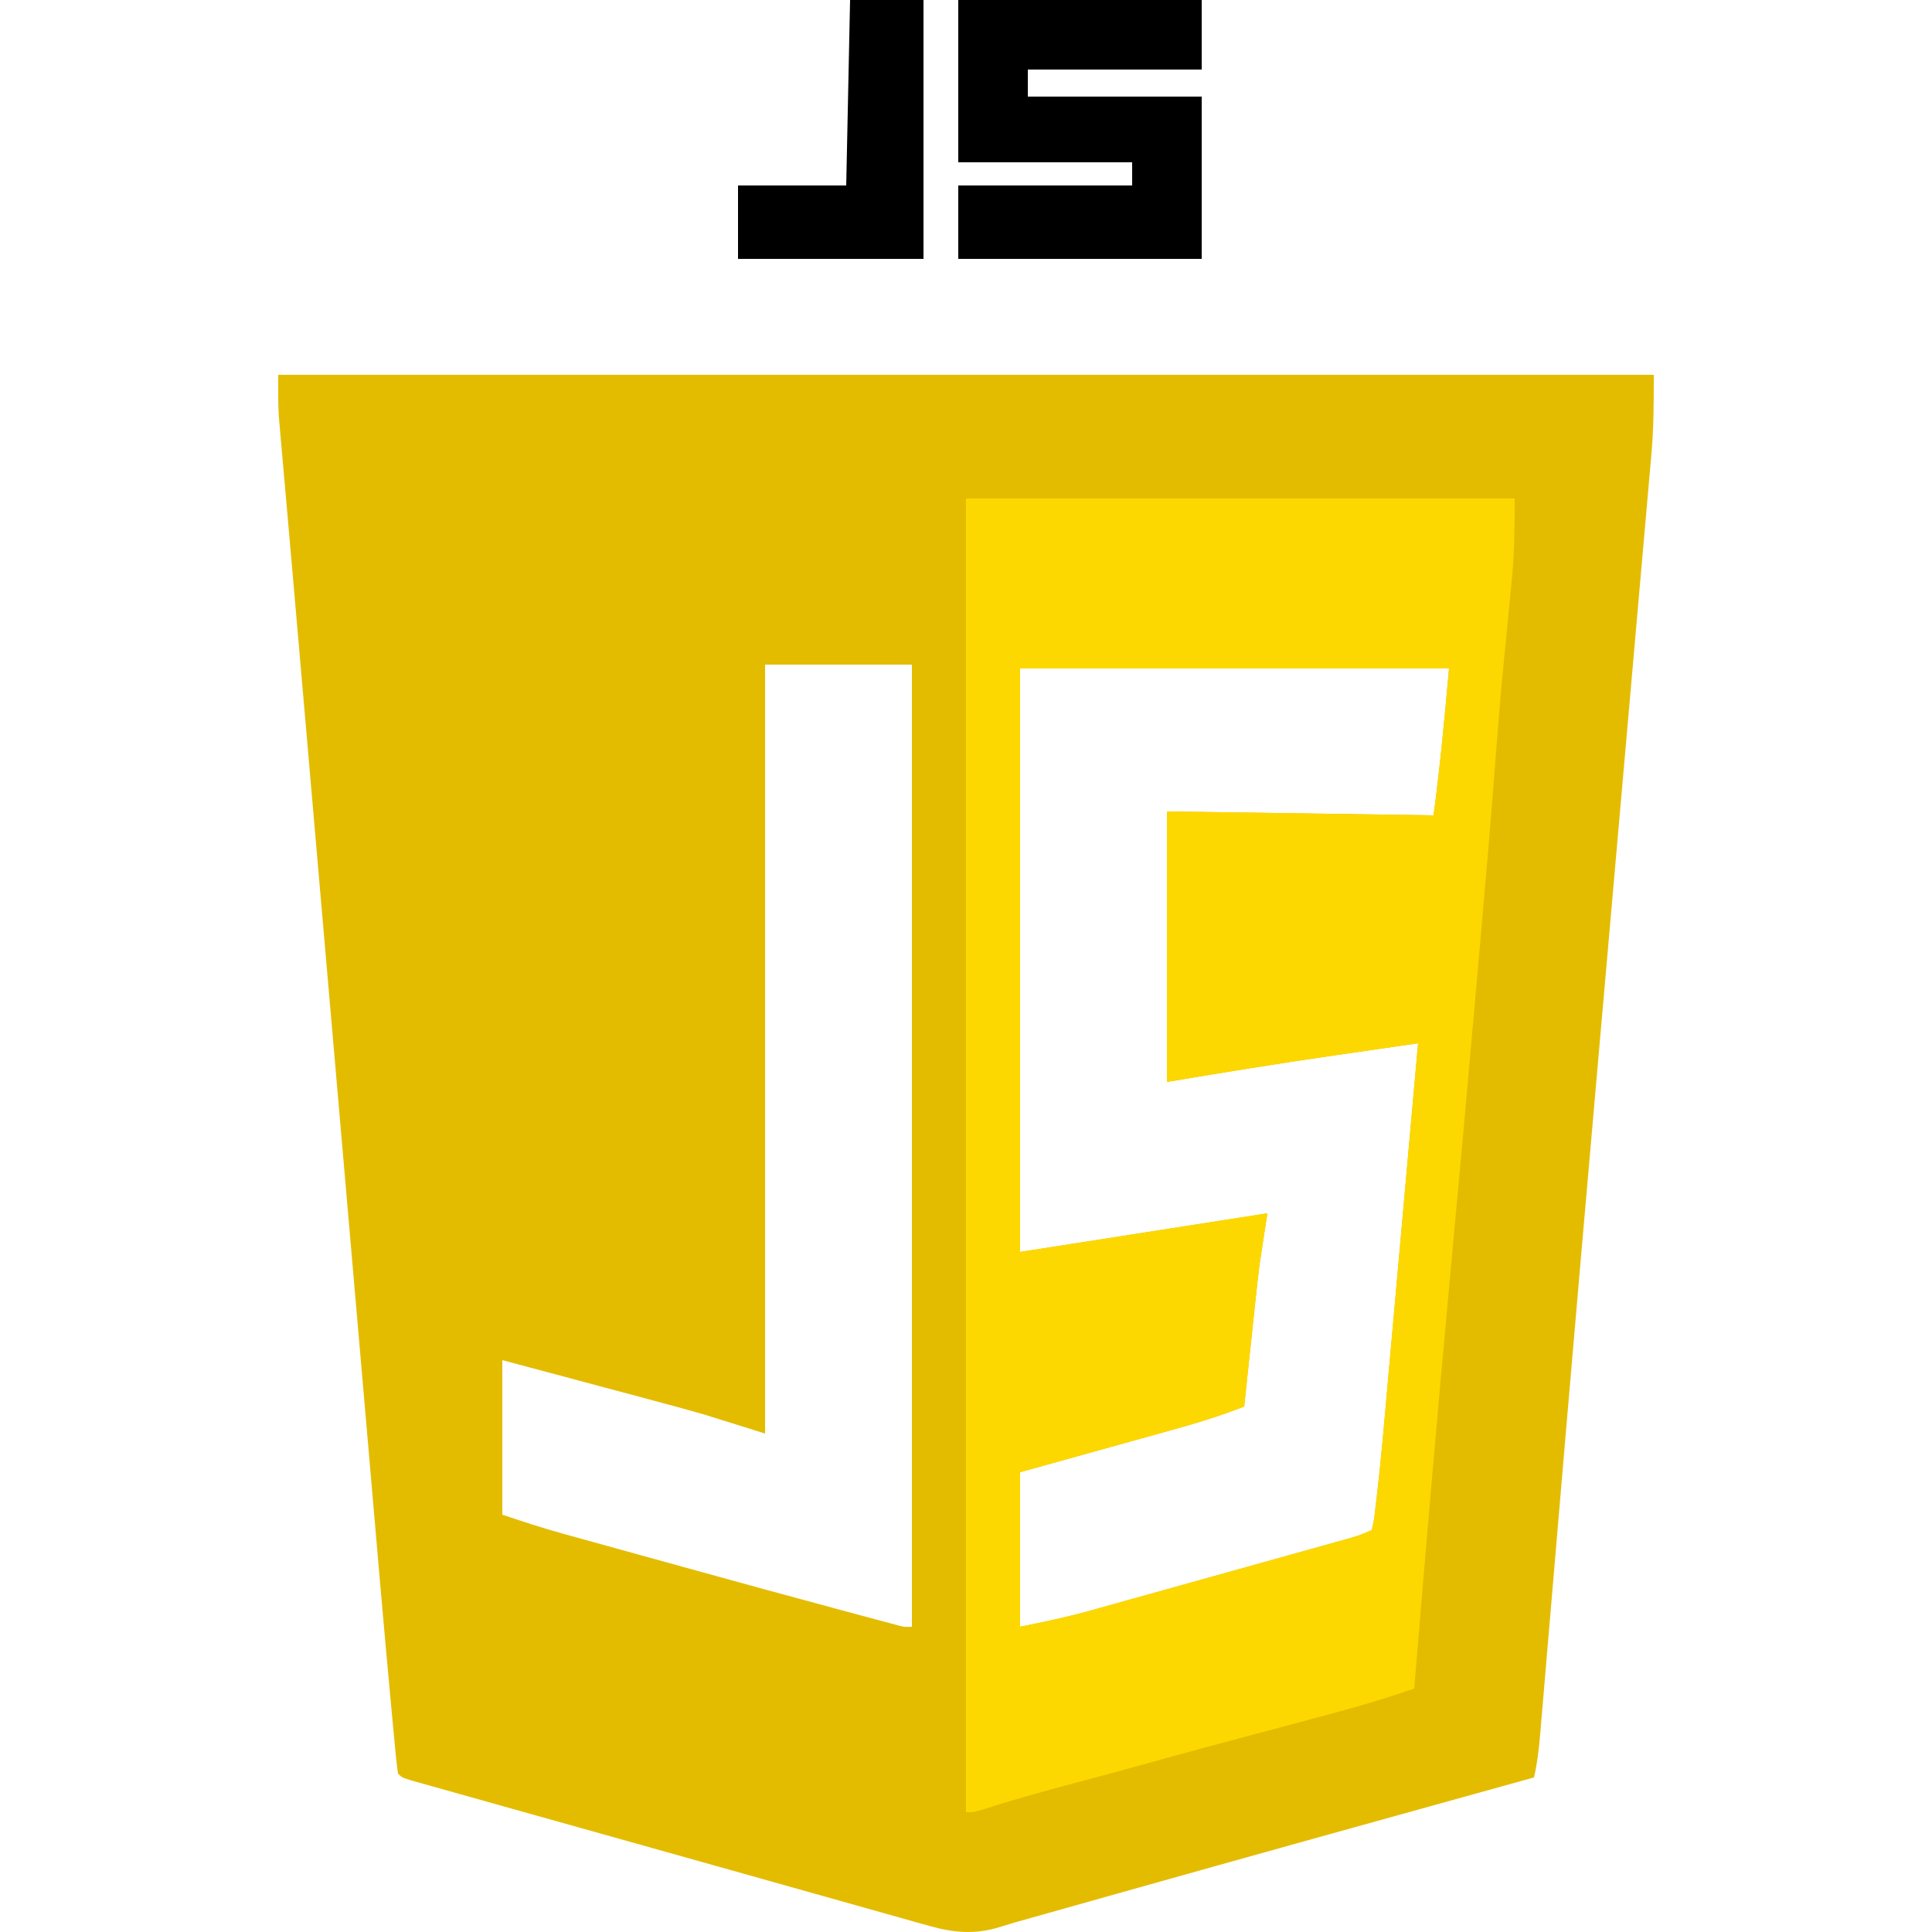 <?xml version="1.0" encoding="UTF-8"?>
<svg version="1.1" xmlns="http://www.w3.org/2000/svg" width="500" height="500">
<path d="M0 0 C117.48 0 234.96 0 356 0 C356 7.084 355.993 13.858 355.353 20.858 C355.283 21.668 355.213 22.478 355.141 23.312 C354.909 25.99 354.67 28.666 354.43 31.343 C354.26 33.287 354.091 35.231 353.922 37.175 C353.461 42.461 352.993 47.747 352.525 53.032 C352.026 58.668 351.534 64.304 351.041 69.939 C350.199 79.557 349.354 89.174 348.506 98.791 C347.188 113.735 345.877 128.681 344.567 143.626 C344.349 146.114 344.131 148.603 343.913 151.092 C343.586 154.816 343.26 158.541 342.933 162.265 C342.282 169.693 341.631 177.12 340.979 184.548 C338.398 213.947 335.838 243.349 333.324 272.754 C333.191 274.316 333.057 275.878 332.923 277.441 C331.731 291.386 330.542 305.332 329.36 319.278 C328.949 324.131 328.535 328.984 328.12 333.837 C327.846 337.053 327.576 340.269 327.305 343.485 C327.144 345.37 326.983 347.256 326.822 349.142 C326.752 349.979 326.683 350.816 326.611 351.678 C326.279 355.516 325.867 359.236 325 363 C324.24 363.211 323.48 363.421 322.697 363.638 C287.429 373.413 252.166 383.208 216.938 393.125 C216.248 393.319 215.559 393.513 214.848 393.713 C208.074 395.62 201.3 397.528 194.527 399.438 C193.557 399.709 192.588 399.98 191.588 400.26 C190.034 400.704 188.483 401.165 186.942 401.656 C180.606 403.662 175.06 403.263 168.723 401.481 C167.508 401.145 166.294 400.808 165.043 400.462 C163.716 400.084 162.389 399.706 161.062 399.328 C159.651 398.933 158.24 398.539 156.828 398.146 C153.01 397.08 149.196 396.003 145.382 394.923 C141.39 393.795 137.395 392.677 133.4 391.557 C126.702 389.679 120.007 387.794 113.312 385.906 C103.877 383.244 94.438 380.601 84.997 377.96 C78.474 376.135 71.952 374.306 65.43 372.476 C63.058 371.811 60.686 371.147 58.314 370.483 C54.597 369.442 50.88 368.398 47.164 367.351 C45.797 366.966 44.43 366.583 43.063 366.201 C41.204 365.681 39.346 365.157 37.489 364.632 C36.447 364.339 35.405 364.047 34.331 363.745 C32 363 32 363 31 362 C30.758 360.405 30.58 358.8 30.427 357.194 C30.322 356.106 30.216 355.018 30.108 353.896 C29.993 352.651 29.878 351.406 29.759 350.122 C29.63 348.757 29.502 347.392 29.372 346.026 C27.259 323.477 25.348 300.908 23.397 278.344 C22.78 271.217 22.162 264.09 21.544 256.963 C20.435 244.185 19.328 231.406 18.222 218.627 C17.162 206.382 16.101 194.138 15.039 181.893 C14.974 181.142 14.909 180.392 14.842 179.618 C14.58 176.596 14.318 173.573 14.056 170.551 C12.426 151.763 10.798 132.974 9.17 114.186 C9.054 112.85 8.939 111.514 8.823 110.179 C8.205 103.049 7.588 95.919 6.972 88.79 C5.96 77.07 4.945 65.351 3.915 53.634 C3.441 48.242 2.971 42.85 2.5 37.459 C2.277 34.908 2.052 32.357 1.827 29.807 C1.516 26.295 1.209 22.783 0.903 19.27 C0.811 18.241 0.719 17.213 0.624 16.153 C0.541 15.192 0.458 14.23 0.373 13.24 C0.301 12.416 0.228 11.592 0.153 10.743 C-0.047 7.167 0 3.581 0 0 Z M126 75 C126 140.67 126 206.34 126 274 C118.08 271.525 118.08 271.525 110 269 C105.692 267.789 101.386 266.599 97.062 265.449 C95.931 265.146 94.799 264.842 93.634 264.529 C90.09 263.579 86.545 262.633 83 261.688 C80.568 261.036 78.135 260.384 75.703 259.732 C69.803 258.151 63.902 256.576 58 255 C58 268.2 58 281.4 58 295 C63.196 296.732 68.257 298.412 73.512 299.866 C74.716 300.2 75.92 300.535 77.16 300.879 C78.455 301.236 79.749 301.593 81.043 301.949 C82.416 302.329 83.788 302.709 85.161 303.09 C88.041 303.887 90.921 304.683 93.802 305.477 C97.396 306.469 100.988 307.463 104.581 308.458 C118.702 312.371 132.831 316.251 146.985 320.045 C148.311 320.4 149.638 320.757 150.964 321.114 C152.785 321.605 154.608 322.091 156.431 322.577 C157.462 322.853 158.493 323.129 159.556 323.413 C161.905 324.078 161.905 324.078 164 324 C164 241.83 164 159.66 164 75 C151.46 75 138.92 75 126 75 Z M192 76 C192 125.83 192 175.66 192 227 C213.12 223.7 234.24 220.4 256 217 C255.34 221.29 254.68 225.58 254 230 C253.619 233.122 253.255 236.236 252.93 239.363 C252.844 240.166 252.758 240.969 252.669 241.796 C252.402 244.301 252.138 246.807 251.875 249.312 C251.692 251.036 251.508 252.759 251.324 254.482 C250.88 258.655 250.439 262.827 250 267 C243.53 269.555 236.984 271.504 230.281 273.355 C229.183 273.662 228.084 273.968 226.953 274.284 C223.469 275.255 219.985 276.221 216.5 277.188 C214.128 277.848 211.755 278.509 209.383 279.17 C203.59 280.784 197.795 282.392 192 284 C192 297.2 192 310.4 192 324 C198.234 322.753 204.265 321.484 210.355 319.769 C211.124 319.556 211.893 319.343 212.685 319.123 C215.187 318.428 217.687 317.728 220.188 317.027 C221.94 316.539 223.692 316.051 225.444 315.563 C229.096 314.546 232.747 313.526 236.397 312.505 C241.081 311.194 245.767 309.888 250.453 308.584 C254.061 307.579 257.669 306.572 261.277 305.565 C263.006 305.082 264.735 304.6 266.464 304.119 C268.87 303.448 271.275 302.775 273.68 302.101 C274.395 301.902 275.111 301.703 275.849 301.498 C279.509 300.478 279.509 300.478 283 299 C283.624 296.375 283.624 296.375 283.976 293.047 C284.057 292.391 284.138 291.735 284.221 291.059 C285.514 280.15 286.413 269.195 287.383 258.254 C287.604 255.787 287.825 253.319 288.047 250.852 C288.625 244.407 289.199 237.961 289.773 231.515 C290.361 224.918 290.952 218.321 291.543 211.725 C292.699 198.817 293.851 185.908 295 173 C289.6 173.778 284.2 174.559 278.801 175.344 C276.977 175.608 275.152 175.872 273.328 176.135 C258.845 178.221 244.439 180.594 230 183 C230 159.9 230 136.8 230 113 C264.155 113.495 264.155 113.495 299 114 C300.683 101.375 301.897 88.689 303 76 C266.37 76 229.74 76 192 76 Z " fill="#E3BC00" transform="translate(72,97)"/>
<path d="M0 0 C46.86 0 93.72 0 142 0 C142 7.386 141.938 14.379 141.195 21.664 C141.111 22.54 141.027 23.416 140.941 24.318 C140.674 27.088 140.4 29.856 140.125 32.625 C139.77 36.242 139.419 39.859 139.07 43.477 C138.981 44.407 138.891 45.338 138.799 46.296 C138.144 53.209 137.588 60.126 137.07 67.051 C135.847 83.374 134.41 99.678 132.977 115.983 C132.747 118.6 132.517 121.217 132.288 123.834 C130.015 149.784 127.664 175.725 125.251 201.662 C121.956 237.09 118.919 272.539 116 308 C110.477 309.884 104.942 311.648 99.312 313.188 C98.572 313.392 97.831 313.596 97.068 313.807 C88.729 316.095 80.369 318.307 72.012 320.528 C63.899 322.684 55.795 324.864 47.714 327.135 C41.054 329.001 34.37 330.778 27.688 332.562 C19.778 334.676 11.913 336.842 4.125 339.371 C2 340 2 340 0 340 C0 227.8 0 115.6 0 0 Z M14 44 C14 93.83 14 143.66 14 195 C35.12 191.7 56.24 188.4 78 185 C77.34 189.29 76.68 193.58 76 198 C75.619 201.122 75.255 204.236 74.93 207.363 C74.844 208.166 74.758 208.969 74.669 209.796 C74.402 212.301 74.138 214.807 73.875 217.312 C73.692 219.036 73.508 220.759 73.324 222.482 C72.88 226.655 72.439 230.827 72 235 C65.53 237.555 58.984 239.504 52.281 241.355 C51.183 241.662 50.084 241.968 48.953 242.284 C45.469 243.255 41.985 244.221 38.5 245.188 C36.128 245.848 33.755 246.509 31.383 247.17 C25.59 248.784 19.795 250.392 14 252 C14 265.2 14 278.4 14 292 C20.234 290.753 26.265 289.484 32.355 287.769 C33.124 287.556 33.893 287.343 34.685 287.123 C37.187 286.428 39.687 285.728 42.188 285.027 C43.94 284.539 45.692 284.051 47.444 283.563 C51.096 282.546 54.747 281.526 58.397 280.505 C63.081 279.194 67.767 277.888 72.453 276.584 C76.061 275.579 79.669 274.572 83.277 273.565 C85.006 273.082 86.735 272.6 88.464 272.119 C90.87 271.448 93.275 270.775 95.68 270.101 C96.395 269.902 97.111 269.703 97.849 269.498 C101.509 268.478 101.509 268.478 105 267 C105.624 264.375 105.624 264.375 105.976 261.047 C106.057 260.391 106.138 259.735 106.221 259.059 C107.514 248.15 108.413 237.195 109.383 226.254 C109.604 223.787 109.825 221.319 110.047 218.852 C110.625 212.407 111.199 205.961 111.773 199.515 C112.361 192.918 112.952 186.321 113.543 179.725 C114.699 166.817 115.851 153.908 117 141 C111.6 141.778 106.2 142.559 100.801 143.344 C98.977 143.608 97.152 143.872 95.328 144.135 C80.845 146.221 66.439 148.594 52 151 C52 127.9 52 104.8 52 81 C86.155 81.495 86.155 81.495 121 82 C122.683 69.375 123.897 56.689 125 44 C88.37 44 51.74 44 14 44 Z " fill="#FDD800" transform="translate(250,129)"/>
<path d="M0 0 C20.79 0 41.58 0 63 0 C63 5.94 63 11.88 63 18 C48.15 18 33.3 18 18 18 C18 20.31 18 22.62 18 25 C32.85 25 47.7 25 63 25 C63 38.86 63 52.72 63 67 C42.21 67 21.42 67 0 67 C0 60.73 0 54.46 0 48 C14.85 48 29.7 48 45 48 C45 46.02 45 44.04 45 42 C30.15 42 15.3 42 0 42 C0 28.14 0 14.28 0 0 Z " fill="#000000" transform="translate(248,0)"/>
<path d="M0 0 C6.27 0 12.54 0 19 0 C19 22.11 19 44.22 19 67 C3.16 67 -12.68 67 -29 67 C-29 60.73 -29 54.46 -29 48 C-19.76 48 -10.52 48 -1 48 C-0.67 32.16 -0.34 16.32 0 0 Z " fill="#000000" transform="translate(220,0)"/>
</svg>
